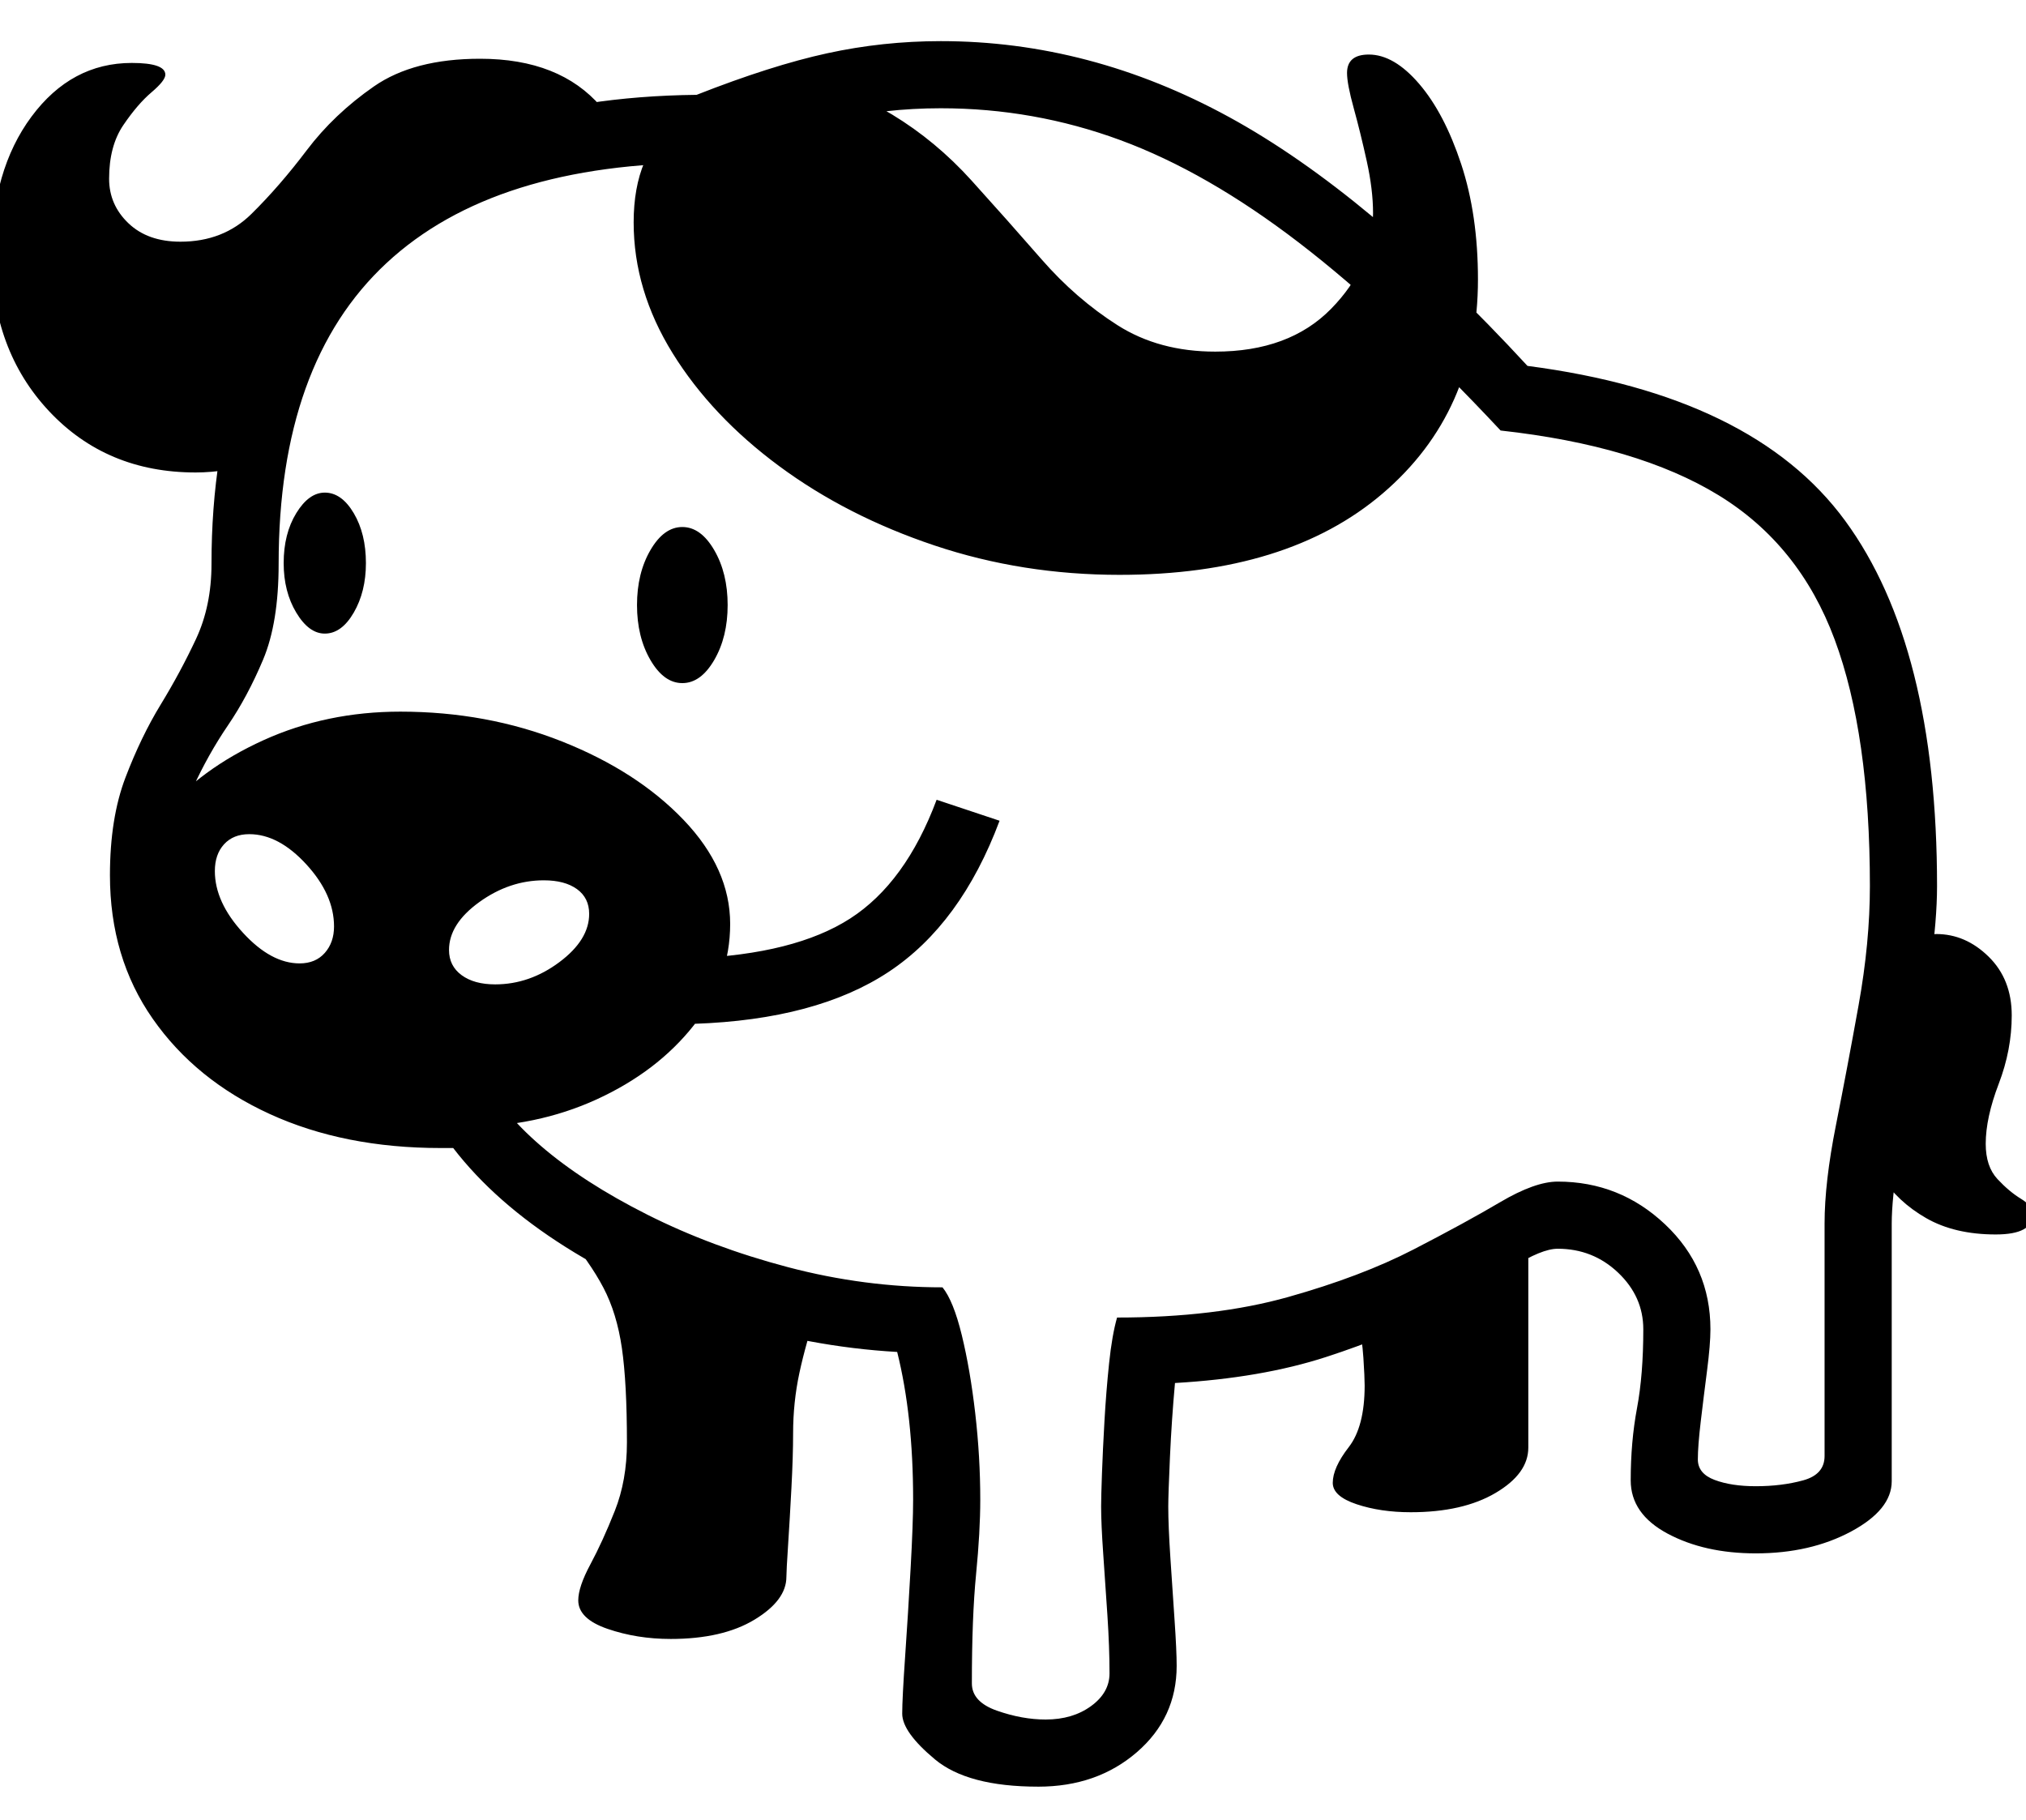 <?xml version="1.0" standalone="no"?>
<!DOCTYPE svg PUBLIC "-//W3C//DTD SVG 1.1//EN" "http://www.w3.org/Graphics/SVG/1.1/DTD/svg11.dtd">
<svg xmlns="http://www.w3.org/2000/svg" xmlns:xlink="http://www.w3.org/1999/xlink" version="1.1"
   viewBox="94 -151 2414 2169">
   <path fill="currentColor"
      d="M1331 1978q-84 0 -123 -32.5t-39 -54.5q0 -18 3.5 -68.5t6.5 -104.5t3 -82q0 -100 -19 -176q-105 -6 -208 -39t-187 -86t-134 -118h-15q-115 0 -203.5 -40.5t-139.5 -113.5t-51 -171q0 -68 18.5 -116.5t42 -87t42 -78t18.5 -89.5q0 -269 150.5 -412.5t427.5 -146.5
q89 -35 155.5 -49.5t135.5 -14.5q178 0 343.5 90.5t355.5 296.5q269 35 378.5 184.5t109.5 435.5q0 40 -8 97t-19 116t-19 109.5t-8 79.5v307q0 34 -48.5 60t-113.5 26q-61 0 -105 -23.5t-44 -63.5q0 -46 7.5 -86t7.5 -94q0 -39 -30 -67.5t-72 -28.5q-19 0 -54 22t-90 52
t-132 55t-180 31q-4 44 -6 88.5t-2 58.5q0 23 2.5 61t5 74.5t2.5 54.5q0 62 -47.5 103t-117.5 41zM893 1802q-40 0 -75 -12t-35 -34q0 -16 14.5 -43t29 -63.5t14.5 -81.5q0 -71 -6 -112.5t-22 -72t-47 -67.5l303 89q-15 45 -22.5 80t-7.5 72q0 27 -2 65t-4 68.5t-2 37.5
q0 28 -38 51t-100 23zM451 997q19 0 30 -12.5t11 -31.5q0 -38 -33 -74t-68 -36q-19 0 -30 12t-11 32q0 37 33.5 73.5t67.5 36.5zM646 1192q-102 0 -195 -37t-152 -95t-59 -121q0 -64 46.5 -119t121.5 -89t163 -34q103 0 192.5 35.5t145 93.5t55.5 124t-43.5 121t-115.5 88
t-159 33zM684 1022q41 0 76.5 -26.5t35.5 -57.5q0 -19 -14.5 -29.5t-39.5 -10.5q-41 0 -77 26t-36 57q0 19 15 30t40 11zM481 604q-19 0 -34 -25t-15 -59q0 -35 15 -59.5t34 -24.5q20 0 34.5 24.5t14.5 59.5q0 34 -14.5 59t-34.5 25zM921 1069l-2 -78q122 -5 188 -47.5
t103 -141.5l75 25q-46 123 -132 180t-232 62zM327 412q-106 0 -174.5 -73t-68.5 -186q0 -101 47.5 -165t119.5 -64q40 0 40 14q0 7 -16.5 21t-33.5 39t-17 64q0 31 23 53t62 22q51 0 84.5 -33t66 -76t80 -76t126.5 -33q95 0 144 57l-276 161l-126 262q-44 13 -81 13z
M1775 1651q-36 0 -64.5 -9.5t-28.5 -25.5q0 -18 19 -42.5t19 -73.5q0 -10 -1.5 -33t-6.5 -45l203 -114v266q0 31 -39 54t-101 23zM907 663q-22 0 -38 -27.5t-16 -65.5t16 -65.5t38 -27.5t38 27.5t16 65.5t-16 65.5t-38 27.5zM1340 1898q32 0 54 -16t22 -39q0 -31 -2.5 -69
t-5 -73.5t-2.5 -56.5q0 -11 1 -39t3 -63t5.5 -68.5t9.5 -54.5q117 0 204 -24.5t149 -56.5t103.5 -56.5t68.5 -24.5q74 0 128 51t54 125q0 18 -4 49t-7.5 60.5t-3.5 45.5q0 17 20 24.5t49 7.5q31 0 56.5 -7t25.5 -29v-277q0 -49 13.5 -117t27 -143t13.5 -142q0 -181 -42 -294
t-138.5 -172t-259.5 -77q-131 -140 -240.5 -224t-212.5 -122t-214 -38q-67 0 -129 14.5t-151 50.5q-252 0 -380.5 119.5t-128.5 358.5q0 70 -18.5 114t-42 78.5t-42 75t-18.5 103.5q0 110 86 177.5t228 67.5q14 0 28 -0.5t27 -3.5q14 38 64.5 81.5t127 82t167.5 62.5t184 24
q13 16 23 57t16 93t6 103q0 38 -5 89t-5 130q0 22 30 32.5t58 10.5zM1428 534q-116 0 -220.5 -35t-185 -94.5t-127 -134.5t-46.5 -156q0 -83 51.5 -121.5t132.5 -38.5q72 0 124 31.5t94.5 78.5t83.5 94t90.5 78.5t116.5 31.5q88 0 138 -51t50 -114q0 -28 -7.5 -62t-15.5 -63
t-8 -42q0 -22 26 -22q30 0 60 35t50 95.5t20 137.5q0 158 -113.5 255t-313.5 97zM2472 1320q-49 0 -83 -19.5t-54 -50.5l57 -286q6 -2 9 -2q35 0 62.5 27t27.5 70q0 41 -15.5 81.5t-15.5 71.5q0 27 14 42t28 23.5t14 18.5q0 24 -44 24z" />
</svg>